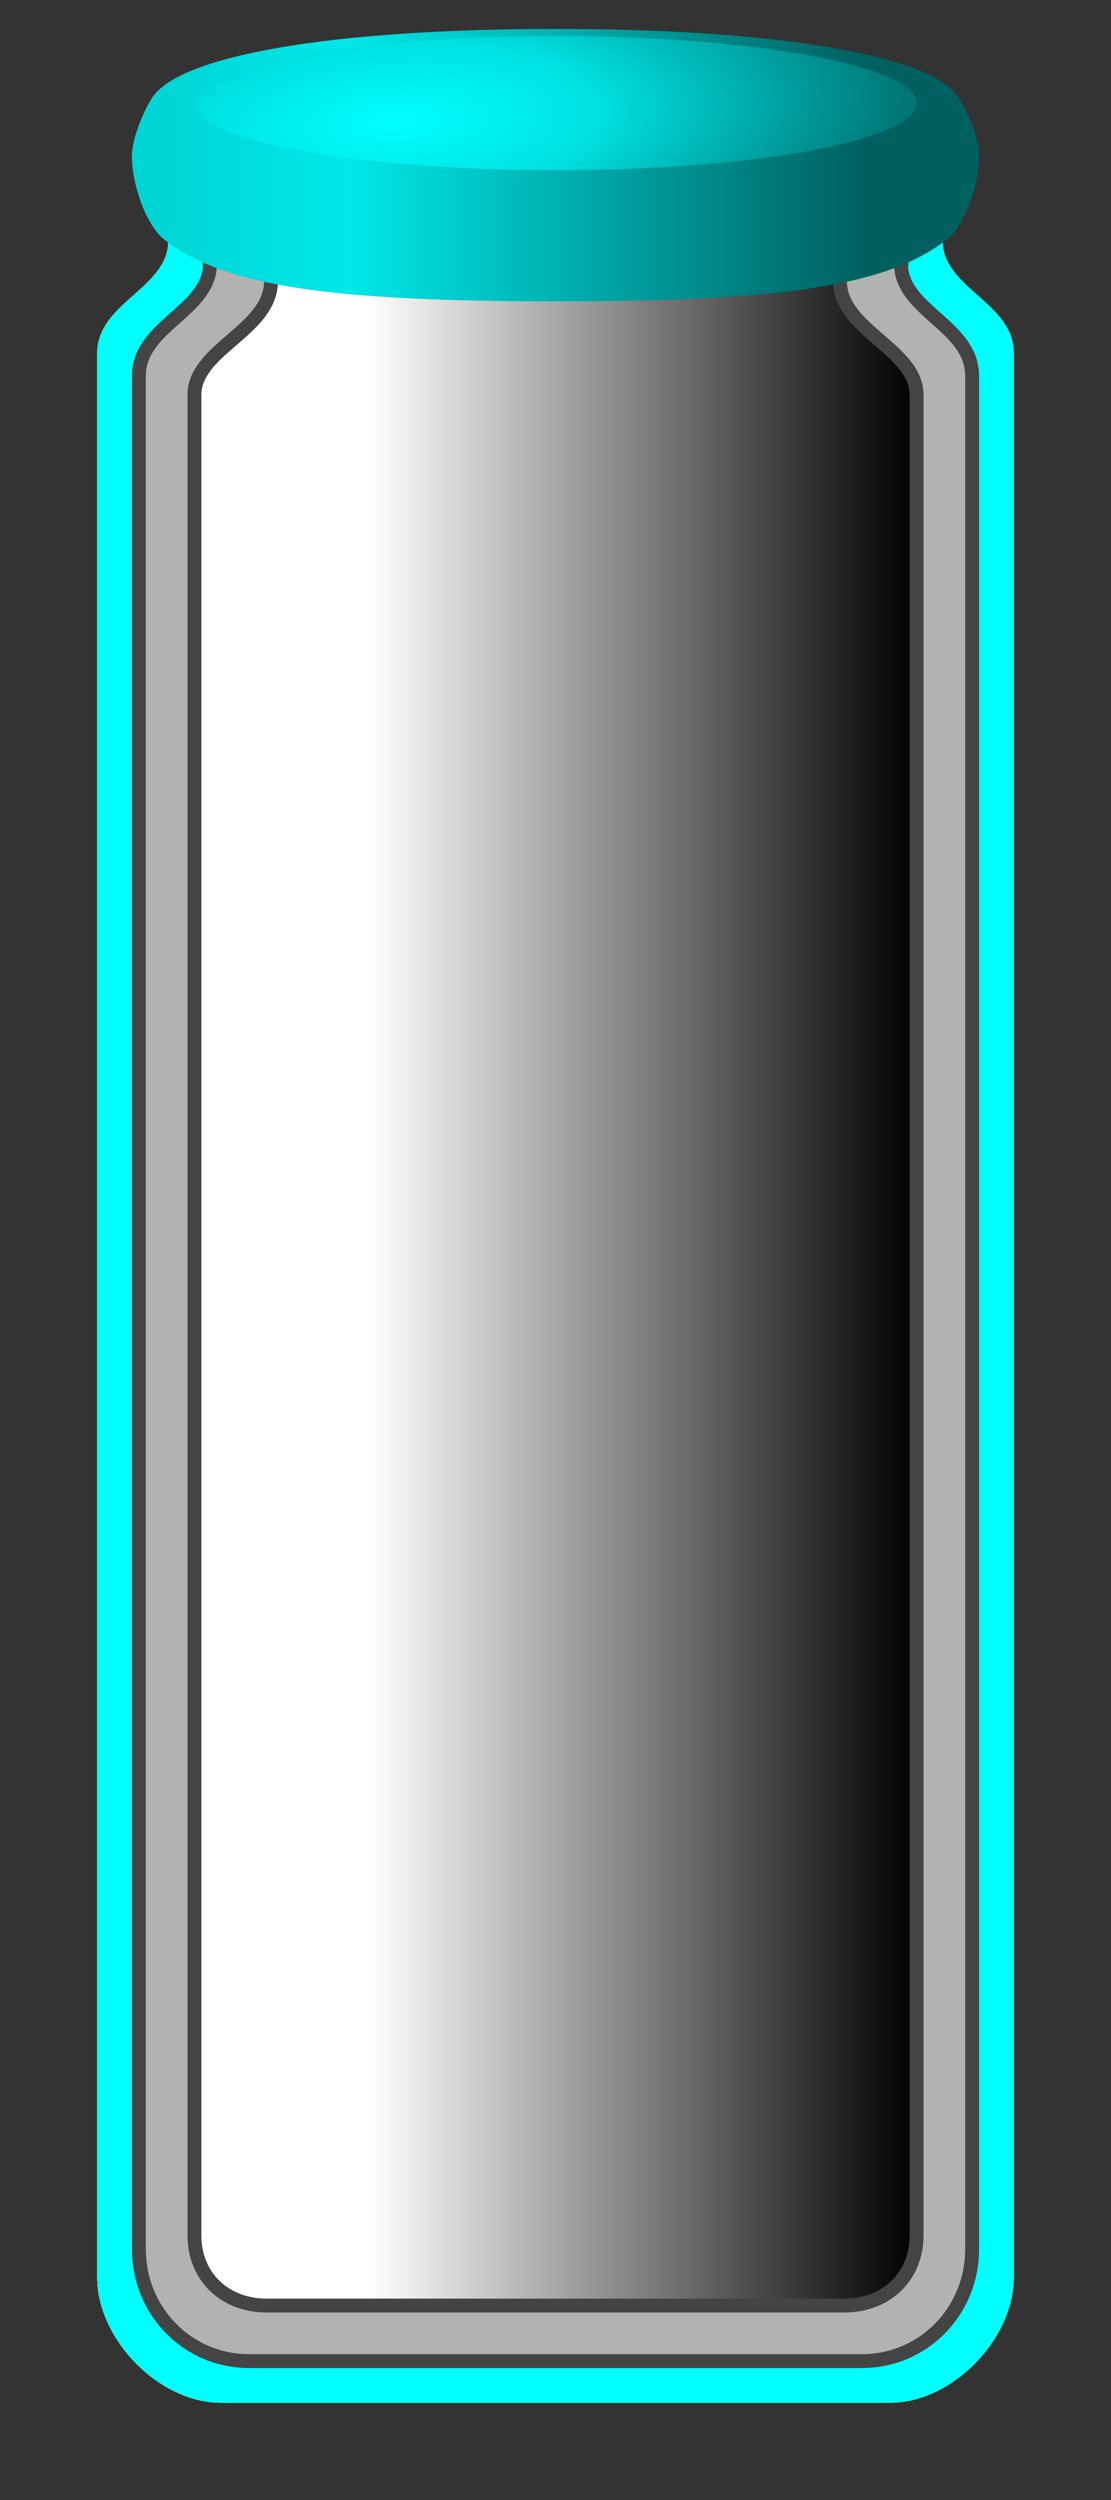<?xml version="1.0" standalone="no"?>
<!DOCTYPE svg PUBLIC "-//W3C//DTD SVG 1.1//EN" "http://www.w3.org/Graphics/SVG/1.1/DTD/svg11.dtd">
<svg xmlns:xlink="http://www.w3.org/1999/xlink" xmlns="http://www.w3.org/2000/svg" version="1.1" fill-rule="evenodd" width="80" height="180" viewBox="0 0 80 180">

 <rect x="0" y="0" width="80" height="180" fill="#333333" stroke="none"/>

 <defs>
  <g id="shade" stroke="none">
   <path d="M 6.999,163.972 L 6.999,25.427 C 6.999,21.985 11.558,20.894 12.078,17.886 C 12.314,16.518 10.679,14.689 10.679,13.299 C 10.679,10.263 22.648,6.999 39.999,6.999 C 57.35,6.999 69.319,10.263 69.319,13.299 C 69.319,14.689 67.684,16.518 67.92,17.886 C 68.44,20.894 72.999,21.985 72.999,25.427 L 72.999,163.972 C 72.999,168.424 68.55,172.999 64.098,172.999 L 15.9,172.999 C 11.448,172.999 6.999,168.424 6.999,163.972 Z M 65.999,160.937 L 65.999,28.434 C 65.999,25.358 61.234,23.975 60.566,20.973 C 60.399,20.218 60.47,19.529 60.65,18.841 C 55.895,20.154 48.412,20.999 39.999,20.999 C 31.586,20.999 24.103,20.154 19.35,18.841 C 19.53,19.529 19.599,20.218 19.434,20.973 C 18.766,23.975 13.999,25.358 13.999,28.434 L 13.999,160.937 C 13.999,163.937 16.199,165.999 19.199,165.999 L 60.799,165.999 C 63.799,165.999 65.999,163.937 65.999,160.937 Z M 61.644,15.499 C 60.915,14.771 52.143,12.957 39.999,12.999 C 27.855,12.957 19.083,14.771 18.354,15.499 C 16.823,17.01 27.855,19.001 39.999,18.999 C 52.143,19.001 63.175,17.01 61.644,15.499 Z"/>
  </g> 	
  <linearGradient id="BottleSide" gradientUnits="userSpaceOnUse" x1="26.48" y1="100" x2="66.0" y2="100">
   <stop offset="0" stop-color="#ffffff"/>
   <stop offset="1" stop-color="#000000"/>
  </linearGradient>
  <linearGradient id="BottleShine" gradientUnits="userSpaceOnUse" x1="25" y1="58" x2="25" y2="120">
   <stop offset="0" stop-color="#666666"/>
   <stop offset="1" stop-color="#000000"/>
  </linearGradient>
  <linearGradient id="BottleMask" gradientUnits="userSpaceOnUse" x1="14" y1="100" x2="66" y2="100">
   <stop offset="0" stop-color="#444444"/>
   <stop offset="0.2" stop-color="#111111"/>
   <stop offset="1" stop-color="#888888"/>
  </linearGradient>
  <linearGradient id="CorkSide" gradientUnits="userSpaceOnUse" x1="11.781" y1="15" x2="62.277" y2="15">
   <stop offset="0" stop-color="#00d5d5"/>
   <stop offset="0.265" stop-color="#00e8e8"/>
   <stop offset="1" stop-color="#006060"/>
  </linearGradient>
  <radialGradient id="CorkTop" gradientUnits="userSpaceOnUse" cx="0" cy="0" r="36.851" gradientTransform="translate(28.495 8.789) rotate(-3.753) scale(1 -0.392)">
   <stop offset="0" stop-color="#00ffff"/>
   <stop offset="0.388" stop-color="#00e2e2"/>
   <stop offset="1" stop-color="#007676"/>
  </radialGradient>
  <mask id="Mask1">
    <rect x="0" y="0" width="100%" height="100%" fill="url(#BottleShine)" stroke="none"/>
  </mask>
  <mask id="Mask2">
    <rect x="14" y="10" width="52" height="166" fill="url(#BottleMask)" stroke="none"/>
  </mask>
 </defs>

 <use id="shade_red" fill="#ff0000" xlink:href="#shade"/>
 <use id="shade_gray" fill="#aaaaaa" xlink:href="#shade"/>
 <use id="shade_yellow" fill="#ffff00" xlink:href="#shade"/>
 <use id="shade_green" fill="#7fff00" xlink:href="#shade"/>
 <use id="shade_blue" fill="#00ffff" xlink:href="#shade"/>

 <g id="shine" stroke="none" fill="#ffffff" mask="url(#Mask1)">
  <path d="M 22.071,36.747 C 22.047,35.531 22.029,34.301 22.165,33.099 C 22.425,30.795 23.237,28.791 25.187,26.835 C 26.265,25.752 28.019,25.751 29.1,26.828 C 30.181,27.905 29.861,29.695 29.107,30.74 C 28.507,31.572 28.088,32.68 27.832,33.733 C 27.595,34.712 27.536,35.743 27.604,36.747 C 27.604,38.273 26.364,39.513 24.837,39.513 C 23.311,39.513 22.071,38.273 22.071,36.747 Z"/>
  <path d="M 22.071,132.485 L 22.071,45.507 C 22.071,43.98 23.311,42.74 24.837,42.74 C 26.364,42.74 27.604,43.98 27.604,45.507 L 27.604,132.485 L 22.071,132.485 Z"/>
 </g>

 <g id="side" stroke="none" fill="url(#BottleSide)" mask="url(#Mask2)">
  <path d="M 66,160.939 L 66,28.435 C 66,25.359 61.234,23.976 60.566,20.973 C 60.4,20.219 60.47,19.529 60.65,18.842 C 55.896,20.155 48.413,21 40,21 C 31.587,21 24.104,20.155 19.35,18.842 C 19.53,19.529 19.6,20.219 19.434,20.973 C 18.766,23.976 14,25.359 14,28.435 L 14,160.939 C 14,163.939 16.2,166 19.2,166 L 60.8,166 C 63.8,166 66,163.939 66,160.939 Z"/>
 </g>

 <g id="bottle" fill="#b2b2b2" stroke-width="1" stroke="#444444" stroke-linecap="round" stroke-linejoin="round">
  <path d="M 10,161.933 L 10,27.068 C 10,23.625 14.559,22.535 15.079,19.527 C 15.315,18.159 14,16.889 14,15.5 C 14,12.464 25.649,10 40,10 C 54.351,10 66,12.464 66,15.5 C 66,16.889 64.685,18.159 64.921,19.527 C 65.441,22.535 70,23.625 70,27.068 L 70,161.933 C 70,166.385 66.511,170 62.059,170 L 17.941,170 C 13.489,170 10,166.385 10,161.933 Z M 66,160.939 L 66,28.435 C 66,25.359 61.234,23.976 60.566,20.973 C 60.4,20.219 60.47,19.529 60.65,18.842 C 55.896,20.155 48.413,21 40,21 C 31.587,21 24.104,20.155 19.35,18.842 C 19.53,19.529 19.6,20.219 19.434,20.973 C 18.766,23.976 14,25.359 14,28.435 L 14,160.939 C 14,163.939 16.2,166 19.2,166 L 60.8,166 C 63.8,166 66,163.939 66,160.939 Z M 61.645,15.5 C 60.916,14.772 52.144,12.957 40,13 C 27.856,12.957 19.084,14.772 18.355,15.5 C 16.824,17.011 27.856,19.001 40,19 C 52.144,19.001 63.176,17.011 61.645,15.5 Z"/>
 </g>

 <g id="cork" stroke="none">
   <path d="M 9.501,11.137 C 9.536,9.781 10.464,7.812 10.843,7.228 C 12.519,3.999 23.904,2.084 40,2.084 C 56.096,2.084 67.481,3.999 69.157,7.228 C 69.536,7.812 70.464,9.781 70.499,11.137 C 70.544,12.856 69.745,15.694 68.377,17.085 C 64.087,20.599 56.403,21.695 40,21.695 C 23.597,21.695 15.913,20.599 11.623,17.085 C 10.255,15.694 9.456,12.856 9.501,11.137 Z" fill="url(#CorkSide)"/>
   <ellipse cx="40" cy="7.428" rx="26" ry="4.828" fill="url(#CorkTop)"/>
 </g>


</svg>
